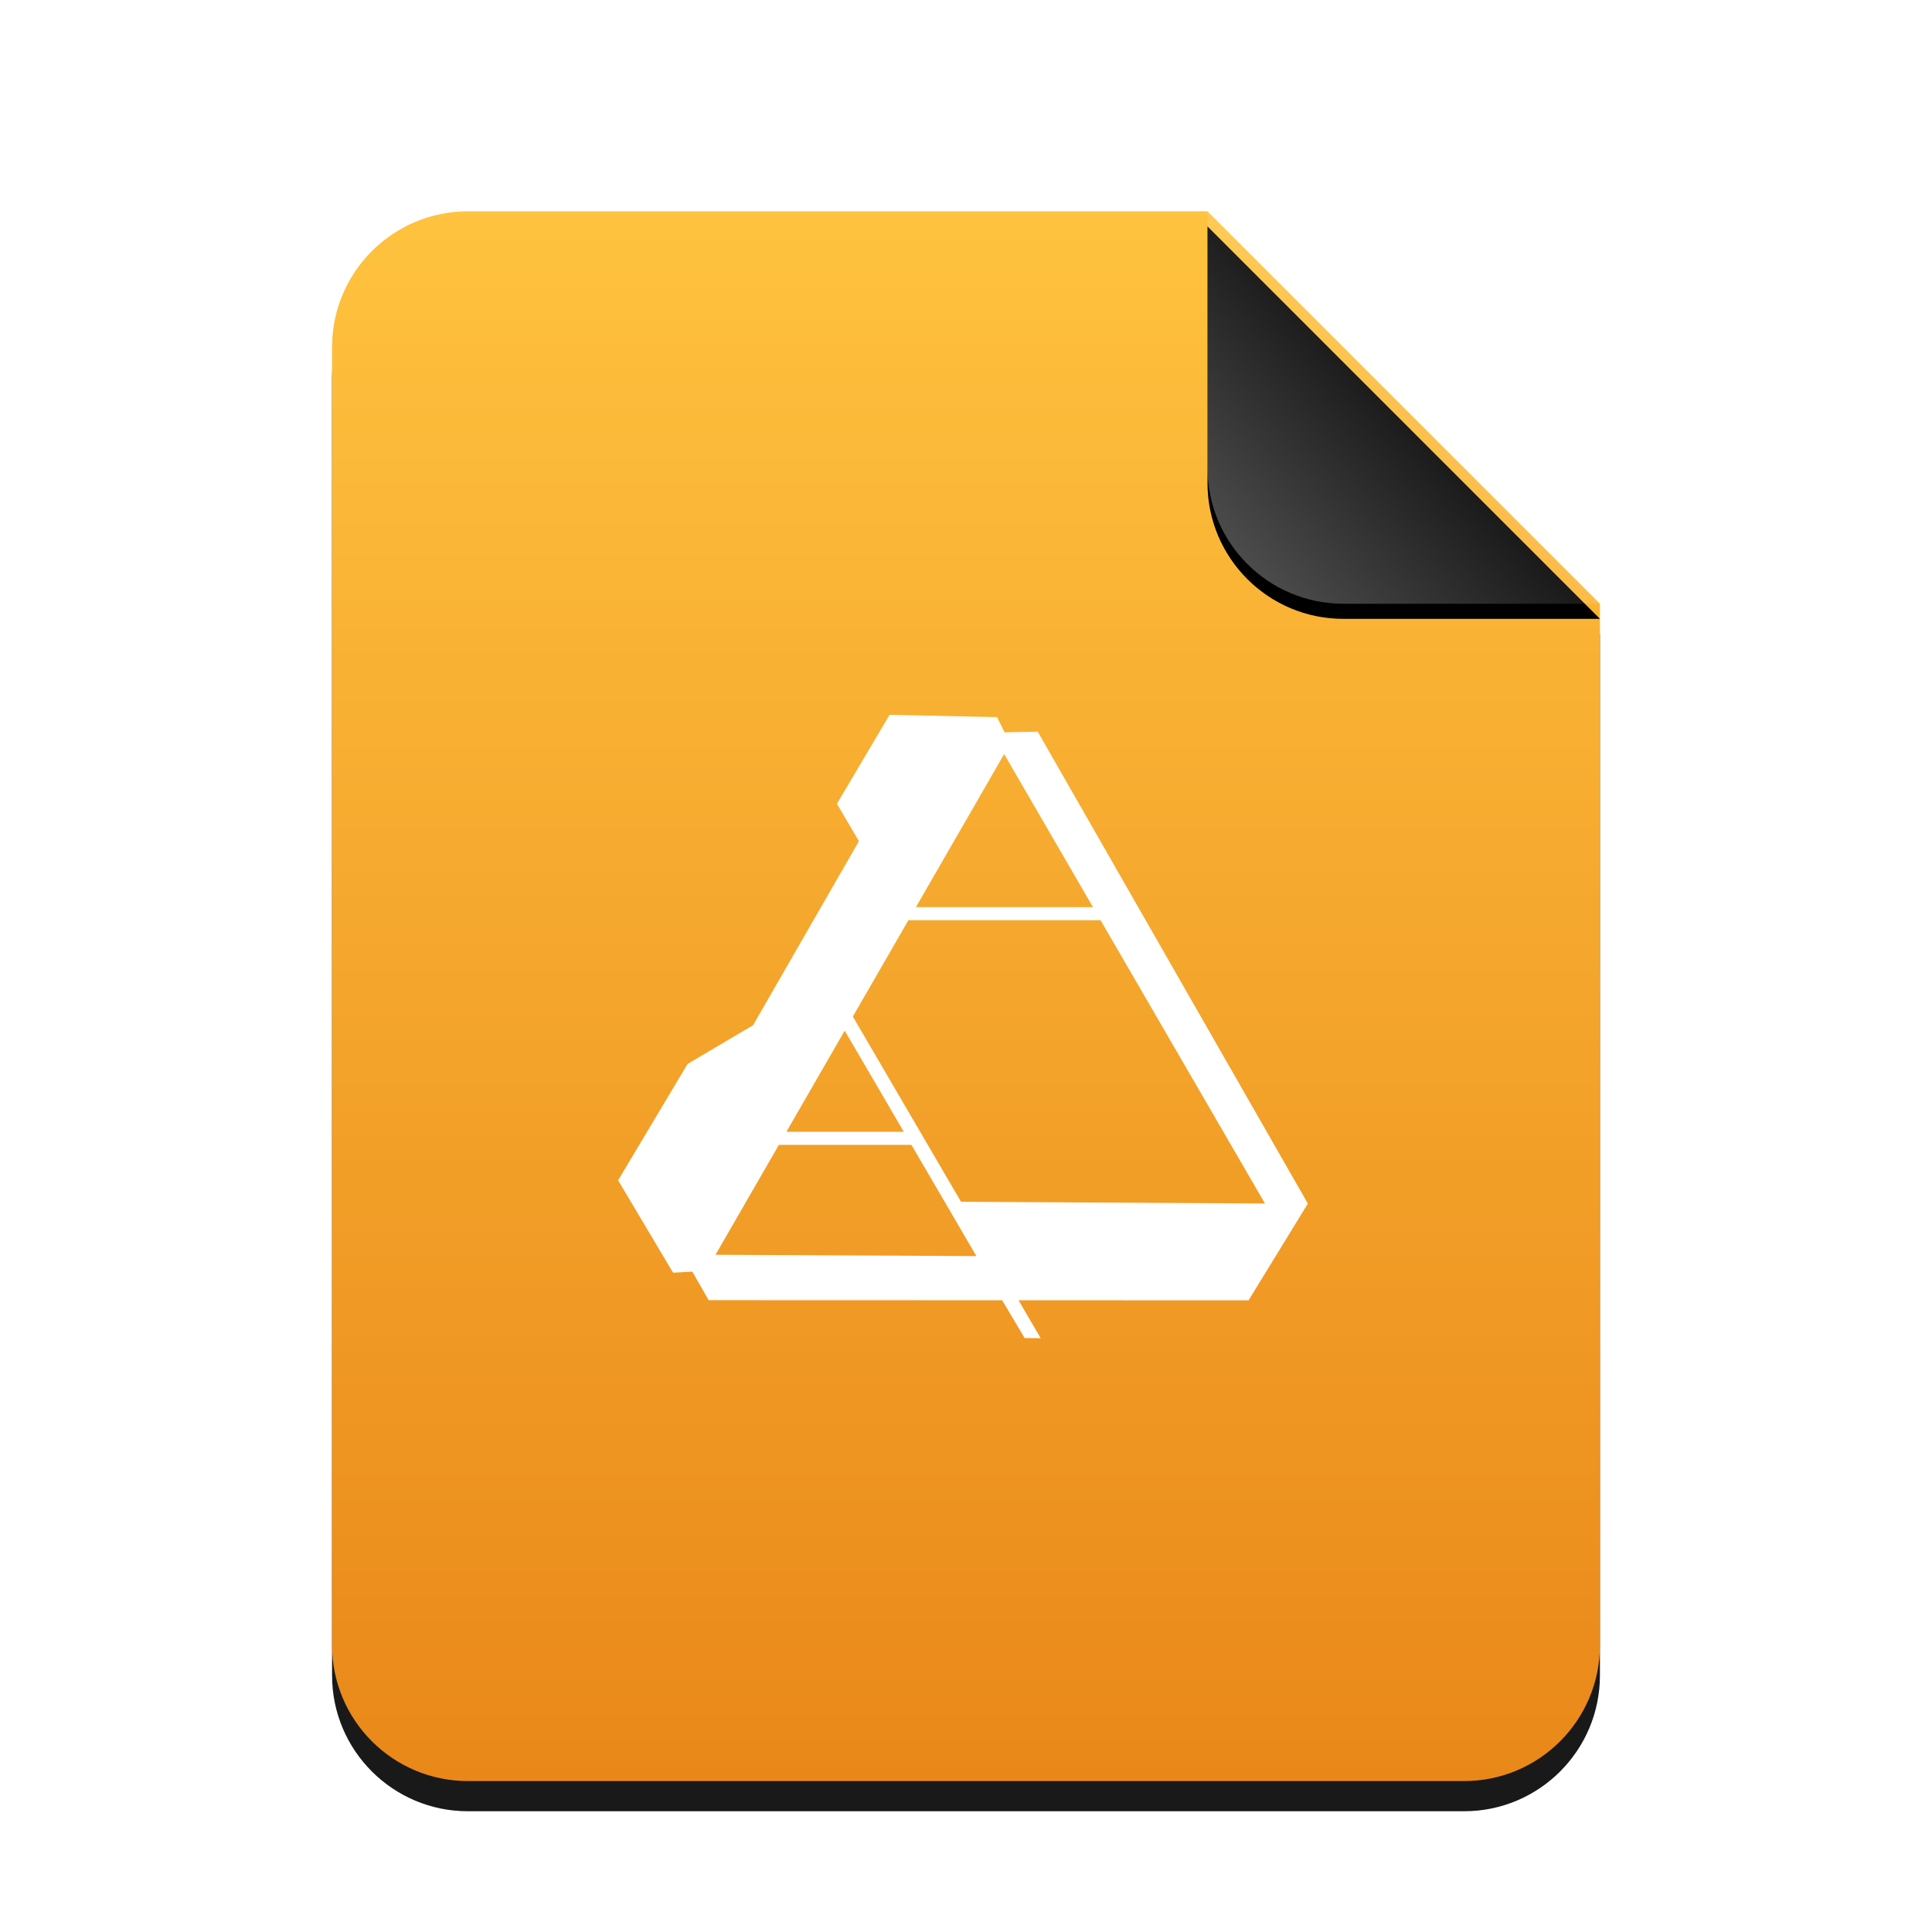 <?xml version="1.0" encoding="UTF-8" standalone="no"?>
<svg
   xmlns:dc="http://purl.org/dc/elements/1.1/"
   xmlns:cc="http://creativecommons.org/ns#"
   xmlns:rdf="http://www.w3.org/1999/02/22-rdf-syntax-ns#"
   xmlns:svg="http://www.w3.org/2000/svg"
   xmlns="http://www.w3.org/2000/svg"
   xmlns:xlink="http://www.w3.org/1999/xlink"
   xmlns:sodipodi="http://sodipodi.sourceforge.net/DTD/sodipodi-0.dtd"
   xmlns:inkscape="http://www.inkscape.org/namespaces/inkscape"
   width="512"
   height="512"
   viewBox="0 0 512 512"
   version="1.1"
   id="svg48"
   sodipodi:docname="application-vnd.affinity-designer.svg"
   inkscape:version="0.92.5 (2060ec1f9f, 2020-04-08)">
  <sodipodi:namedview
     pagecolor="#ffffff"
     bordercolor="#666666"
     borderopacity="1"
     objecttolerance="10"
     gridtolerance="10"
     guidetolerance="10"
     inkscape:pageopacity="0"
     inkscape:pageshadow="2"
     inkscape:window-width="950"
     inkscape:window-height="1030"
     id="namedview50"
     showgrid="false"
     inkscape:zoom="0.4609375"
     inkscape:cx="347.11865"
     inkscape:cy="256"
     inkscape:window-x="966"
     inkscape:window-y="1084"
     inkscape:window-maximized="0"
     inkscape:current-layer="svg48" />
  <defs
     id="defs30">
    <linearGradient
       y2="0.994"
       y1="0"
       x2="0.5"
       x1="0.5"
       id="linearGradient948"
       gradientUnits="objectBoundingBox"
       spreadMethod="pad">
      <stop
         id="stop944"
         stop-color="#FFBC2A"
         offset="0%"
         style="stop-color:#ffbc2a;stop-opacity:1" />
      <stop
         id="stop946"
         stop-color="#E77B00"
         offset="100%" />
    </linearGradient>
    <linearGradient
       y2="0.994"
       y1="0"
       x2="0.5"
       x1="0.5"
       id="linearGradient942"
       gradientUnits="objectBoundingBox"
       spreadMethod="pad">
      <stop
         id="stop938"
         stop-color="#FFBC2A"
         offset="0%"
         style="stop-color:#ffbc2a;stop-opacity:0.837" />
      <stop
         id="stop940"
         stop-color="#E77B00"
         offset="100%" />
    </linearGradient>
    <linearGradient
       y2="0.994"
       y1="0"
       x2="0.5"
       x1="0.5"
       id="linearGradient936"
       gradientUnits="objectBoundingBox"
       spreadMethod="pad">
      <stop
         id="stop932"
         stop-color="#FFBC2A"
         offset="0%"
         style="stop-color:#ffbc2a;stop-opacity:0.785" />
      <stop
         id="stop934"
         stop-color="#E77B00"
         offset="100%" />
    </linearGradient>
    <linearGradient
       y2="0.994"
       y1="0"
       x2="0.5"
       x1="0.5"
       id="linearGradient930"
       gradientUnits="objectBoundingBox"
       spreadMethod="pad">
      <stop
         id="stop926"
         stop-color="#FFBC2A"
         offset="0%"
         style="stop-color:#ffbc2a;stop-opacity:0.78" />
      <stop
         id="stop928"
         stop-color="#E77B00"
         offset="100%" />
    </linearGradient>
    <linearGradient
       y2="0.994"
       y1="0"
       x2="0.5"
       x1="0.5"
       id="linearGradient924"
       gradientUnits="objectBoundingBox"
       spreadMethod="pad">
      <stop
         id="stop920"
         stop-color="#FFBC2A"
         offset="0%"
         style="stop-color:#ffbc2a;stop-opacity:0.775" />
      <stop
         id="stop922"
         stop-color="#E77B00"
         offset="100%" />
    </linearGradient>
    <linearGradient
       y2="0.994"
       y1="0"
       x2="0.5"
       x1="0.5"
       id="linearGradient918"
       gradientUnits="objectBoundingBox"
       spreadMethod="pad">
      <stop
         id="stop914"
         stop-color="#FFBC2A"
         offset="0%"
         style="stop-color:#ffbc2a;stop-opacity:0.804" />
      <stop
         id="stop916"
         stop-color="#E77B00"
         offset="100%" />
    </linearGradient>
    <linearGradient
       y2="0.994"
       y1="0"
       x2="0.5"
       x1="0.5"
       id="linearGradient912"
       gradientUnits="objectBoundingBox"
       spreadMethod="pad">
      <stop
         id="stop908"
         stop-color="#FFBC2A"
         offset="0%"
         style="stop-color:#ffbc2a;stop-opacity:0.809" />
      <stop
         id="stop910"
         stop-color="#E77B00"
         offset="100%" />
    </linearGradient>
    <linearGradient
       y2="0.994"
       y1="0"
       x2="0.5"
       x1="0.5"
       id="linearGradient906"
       gradientUnits="objectBoundingBox"
       spreadMethod="pad">
      <stop
         id="stop902"
         stop-color="#FFBC2A"
         offset="0%"
         style="stop-color:#ffbc2a;stop-opacity:0.866" />
      <stop
         id="stop904"
         stop-color="#E77B00"
         offset="100%" />
    </linearGradient>
    <linearGradient
       y2="0.994"
       y1="0"
       x2="0.5"
       x1="0.5"
       id="linearGradient900"
       gradientUnits="objectBoundingBox"
       spreadMethod="pad">
      <stop
         id="stop896"
         stop-color="#FFBC2A"
         offset="0%"
         style="stop-color:#ffbc2a;stop-opacity:0.871" />
      <stop
         id="stop898"
         stop-color="#E77B00"
         offset="100%" />
    </linearGradient>
    <linearGradient
       y2="0.994"
       y1="0"
       x2="0.5"
       x1="0.5"
       id="linearGradient894"
       gradientUnits="objectBoundingBox"
       spreadMethod="pad">
      <stop
         id="stop890"
         stop-color="#FFBC2A"
         offset="0%"
         style="stop-color:#ffbc2a;stop-opacity:0.928" />
      <stop
         id="stop892"
         stop-color="#E77B00"
         offset="100%" />
    </linearGradient>
    <linearGradient
       y2="0.994"
       y1="0"
       x2="0.5"
       x1="0.5"
       id="linearGradient888"
       gradientUnits="objectBoundingBox"
       spreadMethod="pad">
      <stop
         id="stop884"
         stop-color="#FFBC2A"
         offset="0%"
         style="stop-color:#ffbc2a;stop-opacity:0.938" />
      <stop
         id="stop886"
         stop-color="#E77B00"
         offset="100%" />
    </linearGradient>
    <linearGradient
       y2="0.994"
       y1="0"
       x2="0.5"
       x1="0.5"
       id="linearGradient882"
       gradientUnits="objectBoundingBox"
       spreadMethod="pad">
      <stop
         id="stop878"
         stop-color="#FFBC2A"
         offset="0%" />
      <stop
         id="stop880"
         stop-color="#E77B00"
         offset="100%"
         style="stop-color:#e77b00;stop-opacity:1" />
    </linearGradient>
    <linearGradient
       y2="0.994"
       y1="0"
       x2="0.5"
       x1="0.5"
       id="linearGradient876"
       gradientUnits="objectBoundingBox"
       spreadMethod="pad">
      <stop
         id="stop872"
         stop-color="#FFBC2A"
         offset="0%" />
      <stop
         id="stop874"
         stop-color="#E77B00"
         offset="100%"
         style="stop-color:#e77b00;stop-opacity:0.871" />
    </linearGradient>
    <linearGradient
       y2="0.994"
       y1="0"
       x2="0.5"
       x1="0.5"
       id="linearGradient870"
       gradientUnits="objectBoundingBox"
       spreadMethod="pad">
      <stop
         id="stop866"
         stop-color="#FFBC2A"
         offset="0%" />
      <stop
         id="stop868"
         stop-color="#E77B00"
         offset="100%"
         style="stop-color:#e77b00;stop-opacity:0.866" />
    </linearGradient>
    <linearGradient
       y2="0.994"
       y1="0"
       x2="0.5"
       x1="0.5"
       id="linearGradient864"
       gradientUnits="objectBoundingBox"
       spreadMethod="pad">
      <stop
         id="stop860"
         stop-color="#FFBC2A"
         offset="0%" />
      <stop
         id="stop862"
         stop-color="#E77B00"
         offset="100%"
         style="stop-color:#e77b00;stop-opacity:0.885" />
    </linearGradient>
    <linearGradient
       y2="0.994"
       y1="0"
       x2="0.5"
       x1="0.5"
       id="linearGradient858"
       gradientUnits="objectBoundingBox"
       spreadMethod="pad">
      <stop
         id="stop854"
         stop-color="#FFBC2A"
         offset="0%" />
      <stop
         id="stop856"
         stop-color="#E77B00"
         offset="100%"
         style="stop-color:#e77b00;stop-opacity:0.89" />
    </linearGradient>
    <linearGradient
       y2="0.994"
       y1="0"
       x2="0.5"
       x1="0.5"
       id="linearGradient852"
       gradientUnits="objectBoundingBox"
       spreadMethod="pad">
      <stop
         id="stop848"
         stop-color="#FFBC2A"
         offset="0%" />
      <stop
         id="stop850"
         stop-color="#E77B00"
         offset="100%"
         style="stop-color:#e77b00;stop-opacity:0.923" />
    </linearGradient>
    <linearGradient
       y2="0.994"
       y1="0"
       x2="0.5"
       x1="0.5"
       id="linearGradient846"
       gradientUnits="objectBoundingBox"
       spreadMethod="pad">
      <stop
         id="stop842"
         stop-color="#FFBC2A"
         offset="0%" />
      <stop
         id="stop844"
         stop-color="#E77B00"
         offset="100%"
         style="stop-color:#e77b00;stop-opacity:0.928" />
    </linearGradient>
    <linearGradient
       y2="99.372%"
       y1="0%"
       x2="50%"
       x1="50%"
       id="linearGradient840">
      <stop
         id="stop836"
         stop-color="#FFBC2A"
         offset="0%" />
      <stop
         id="stop838"
         stop-color="#E77B00"
         offset="100%"
         style="stop-color:#e77b00;stop-opacity:0.938" />
    </linearGradient>
    <linearGradient
       id="image-x-eps-c"
       x1="50%"
       x2="50%"
       y1="0%"
       y2="99.372%"
       xlink:href="#linearGradient948">
      <stop
         offset="0%"
         stop-color="#FFBC2A"
         id="stop2" />
      <stop
         offset="100%"
         stop-color="#E77B00"
         id="stop4" />
    </linearGradient>
    <path
       id="image-x-eps-b"
       d="M232,0 L336,104 L336,380 C336,399.882 319.882,416 300,416 L36,416 C16.118,416 2.4348735e-15,399.882 0,380 L0,36 C-2.4348735e-15,16.118 16.118,3.65231026e-15 36,0 L232,0 Z" />
    <filter
       id="image-x-eps-a"
       width="127.4%"
       height="122.1%"
       x="-13.7%"
       y="-9.1%"
       filterUnits="objectBoundingBox">
      <feOffset
         dy="8"
         in="SourceAlpha"
         result="shadowOffsetOuter1"
         id="feOffset8" />
      <feGaussianBlur
         in="shadowOffsetOuter1"
         result="shadowBlurOuter1"
         stdDeviation="14"
         id="feGaussianBlur10" />
      <feColorMatrix
         in="shadowBlurOuter1"
         values="0 0 0 0 0.875   0 0 0 0 0.498   0 0 0 0 0.059  0 0 0 0.5 0"
         id="feColorMatrix12" />
    </filter>
    <linearGradient
       id="image-x-eps-f"
       x1="50%"
       x2="7.994%"
       y1="50%"
       y2="88.893%">
      <stop
         offset="0%"
         stop-color="#FFF"
         stop-opacity=".1"
         id="stop15" />
      <stop
         offset="100%"
         stop-color="#FFF"
         stop-opacity=".3"
         id="stop17" />
    </linearGradient>
    <path
       id="image-x-eps-e"
       d="M232,0 L336,104 L268,104 C248.118,104 232,87.882 232,68 L232,0 Z" />
    <filter
       id="image-x-eps-d"
       width="126.9%"
       height="126.9%"
       x="-13.5%"
       y="-9.6%"
       filterUnits="objectBoundingBox">
      <feOffset
         dy="4"
         in="SourceAlpha"
         result="shadowOffsetOuter1"
         id="feOffset21" />
      <feGaussianBlur
         in="shadowOffsetOuter1"
         result="shadowBlurOuter1"
         stdDeviation="4"
         id="feGaussianBlur23" />
      <feComposite
         in="shadowBlurOuter1"
         in2="SourceAlpha"
         operator="out"
         result="shadowBlurOuter1"
         id="feComposite25" />
      <feColorMatrix
         in="shadowBlurOuter1"
         values="0 0 0 0 0   0 0 0 0 0   0 0 0 0 0  0 0 0 0.05 0"
         id="feColorMatrix27" />
    </filter>
  </defs>
  <g
     id="g46"
     fill-rule="evenodd"
     fill="none">
    <g
       transform="translate(88 56)"
       id="g42">
      <g
         id="g36"
         opacity=".9">
        <use
           xlink:href="#image-x-eps-b"
           id="use32"
           filter="url(#image-x-eps-a)"
           fill="#000" />
        <use
           xlink:href="#image-x-eps-b"
           id="use34"
           fill="url(#image-x-eps-c)" />
      </g>
      <use
         xlink:href="#image-x-eps-e"
         id="use38"
         filter="url(#image-x-eps-d)"
         fill="#000" />
      <use
         xlink:href="#image-x-eps-e"
         id="use40"
         fill="url(#image-x-eps-f)" />
    </g>
  </g>
  <path
     inkscape:connector-curvature="0"
     d="m 235.745,189.434 -13.95,23.58 5.832,9.909 -28.057,48.776 -17.343,10.242 -18.42,30.858 14.567,24.482 5.1,-0.29 4.331,7.568 77.782,0.024 5.946,10.012 4.259,0.042 -5.868,-10.054 60.959,0.018 15.71,-25.637 -71.582,-125.058 -8.784,0.163 -2.014,-4.023 z m 30.368,10.405 23.532,40.555 h -46.913 z m -25.377,44.021 h 50.923 l 43.573,75.084 -80.553,-0.466 -28.668,-49.084 z m -16.878,29.267 15.656,26.805 h -31.106 z m -17.446,30.271 h 35.128 l 17.21,29.478 -69.132,-0.351 z"
     style="clip-rule:evenodd;fill:#ffffff;fill-opacity:1;fill-rule:nonzero;stroke-width:6.049;stroke-linejoin:round;stroke-miterlimit:2"
     id="path12" />
</svg>
